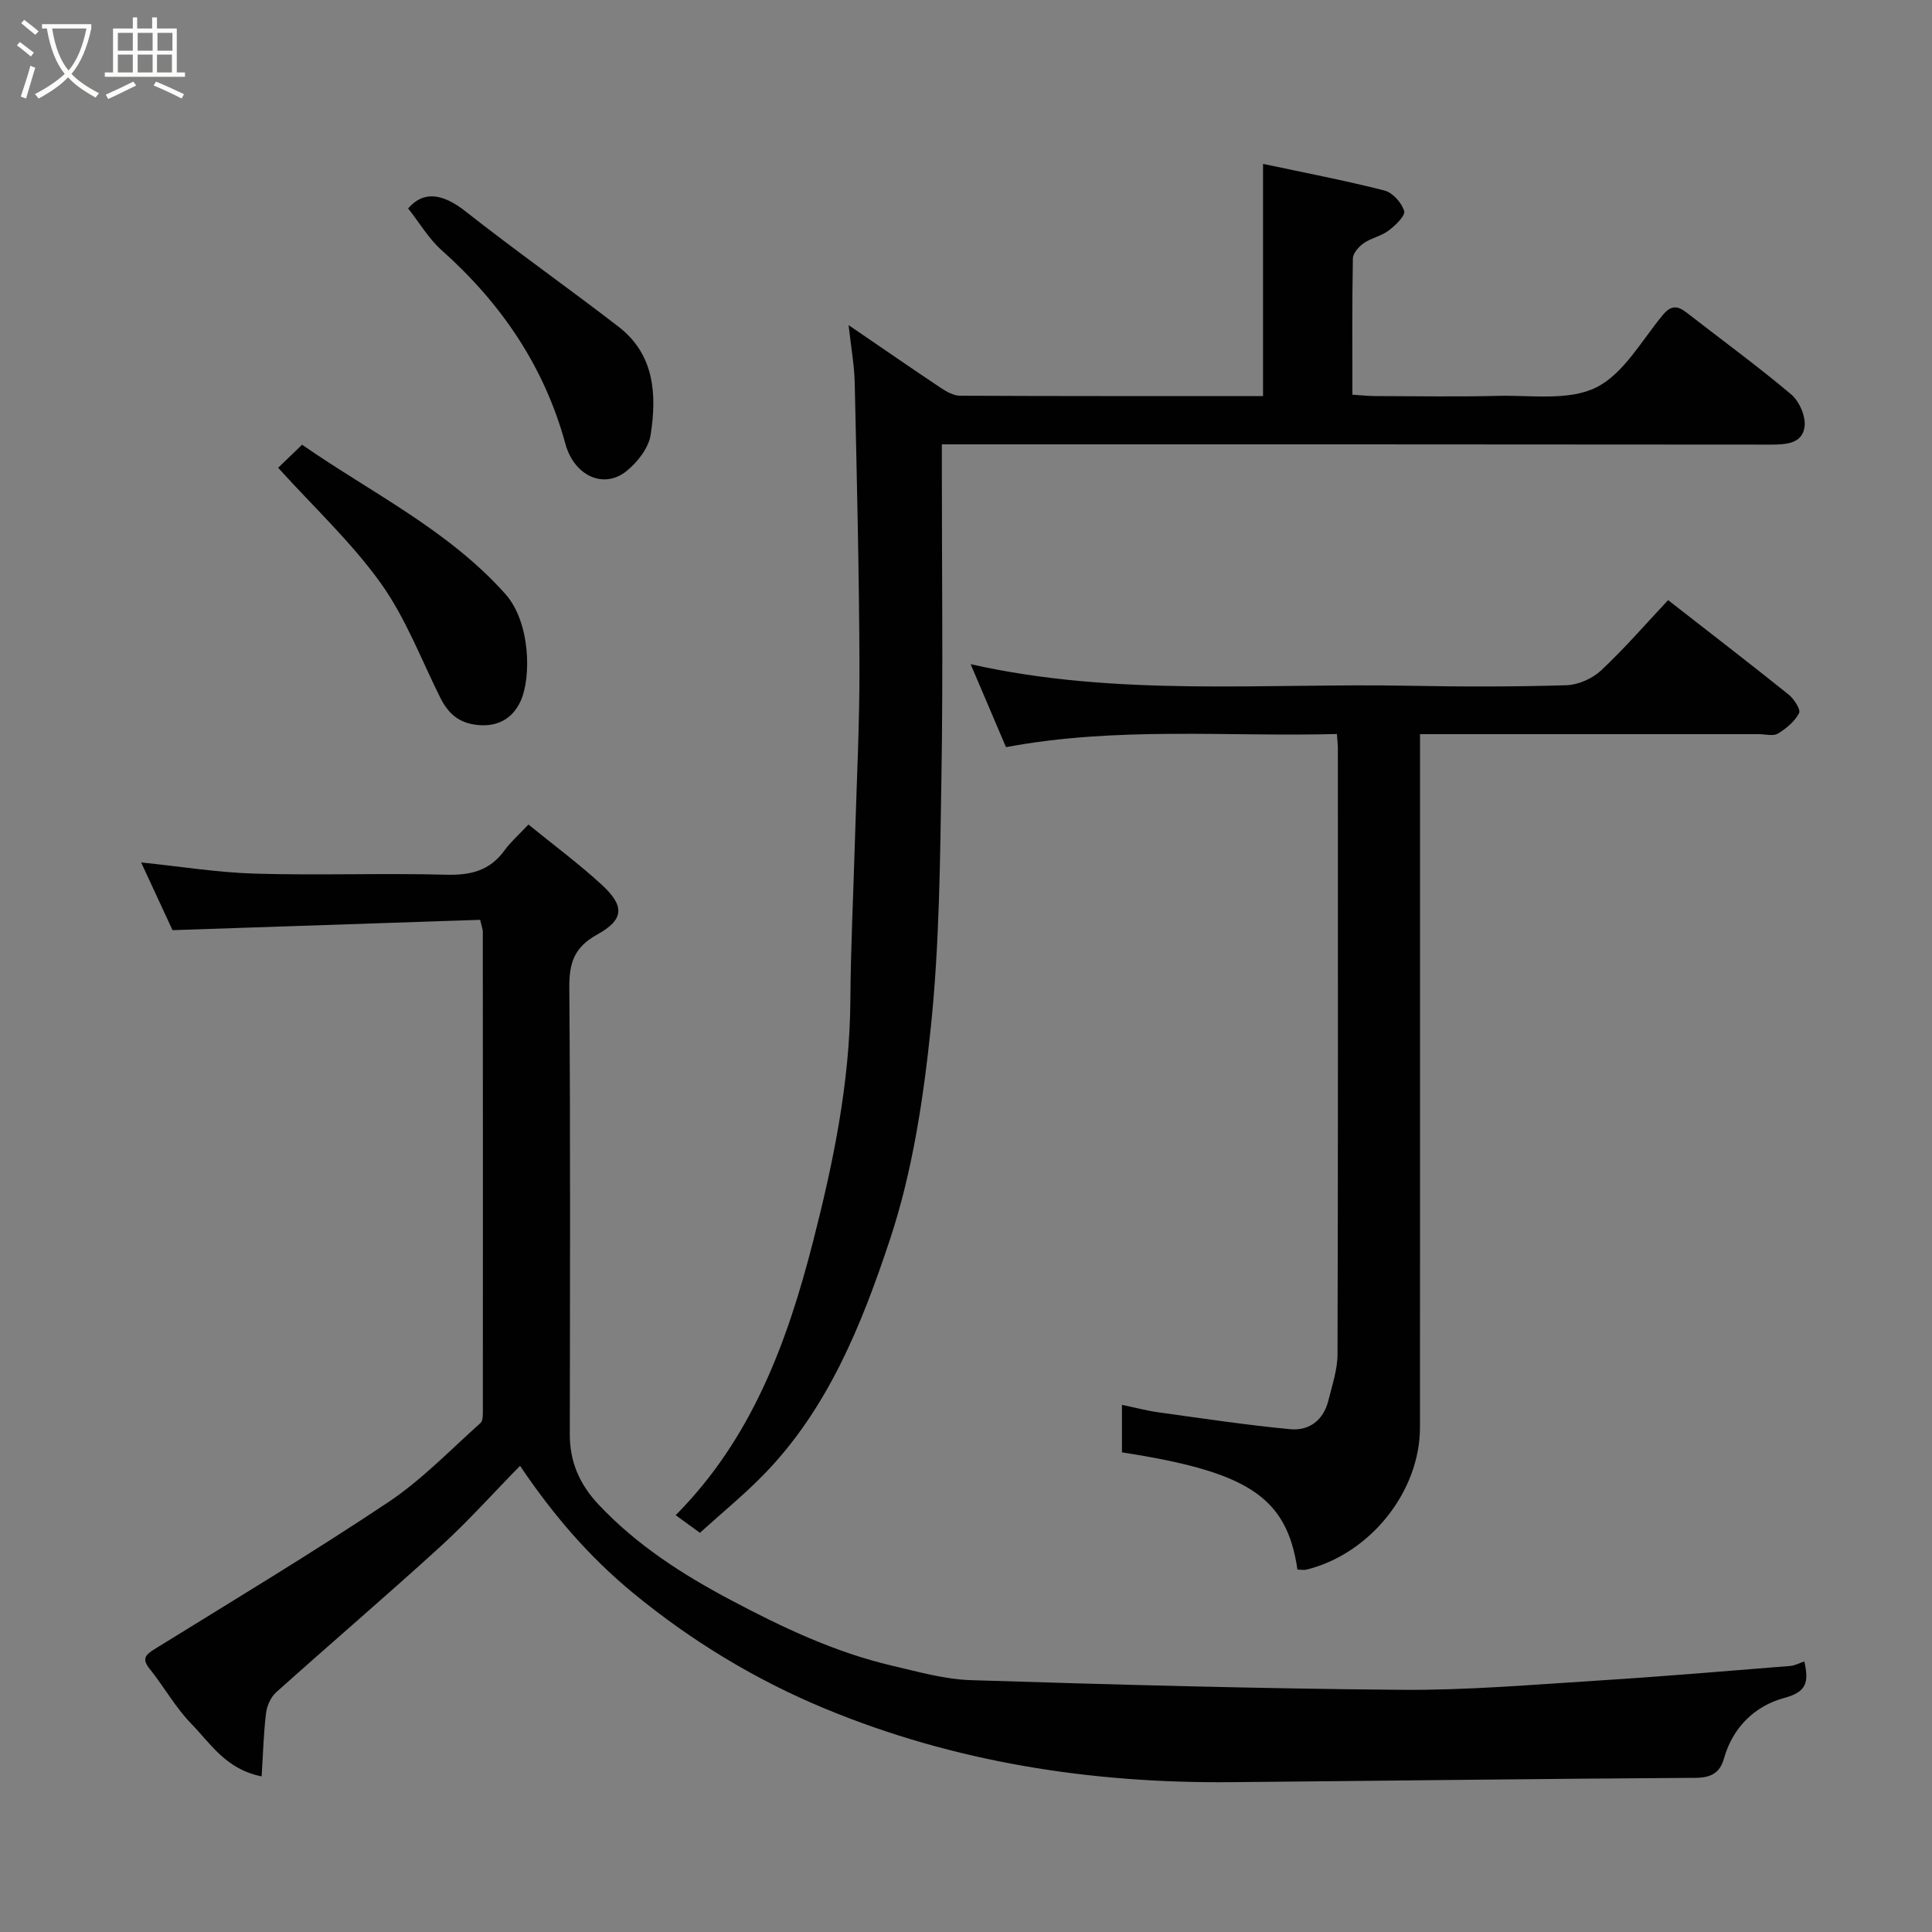 <svg enable-background="new 0 0 400 400" viewBox="0 0 400 400" xmlns="http://www.w3.org/2000/svg"><rect x="0" y="0" width="400" height="400" fill="#808080" stroke="none"/><path d="m6.4 11.7c-1-.8-1.9-1.6-2.9-2.3l.6-.7c.9.7 1.9 1.4 2.9 2.2zm-2.1 8.3c.7-2.1 1.4-4.2 2-6.4.2.1.6.3 1 .4-.7 2.3-1.3 4.4-1.9 6.4zm3-12.8c-1.1-.9-2.1-1.7-2.9-2.4l.6-.7c1 .8 2 1.5 3 2.4zm1.4-1.3v-.9h10.2v.9c-.9 4.2-2.3 7.3-4.1 9.4 1.3 1.4 3.2 2.7 5.7 4-.2.2-.4.5-.7.9-2.5-1.4-4.4-2.7-5.7-4.2-1.4 1.5-3.5 3-6.1 4.4 0 0 0 0-.1-.1-.3-.4-.5-.7-.7-.8 2.7-1.4 4.7-2.8 6.2-4.2-1.8-2.2-3-5.3-3.7-9.4zm9.2 0h-7.1c.6 3.8 1.7 6.7 3.4 8.7 1.7-2 2.9-4.8 3.7-8.7z" fill="#fbfcfa"/><path d="m31.6 3.6h.9v2.3h4.1v9.1h1.7v.9h-16.6v-.9h1.7v-9.1h4.1v-2.3h.9v2.3h3.1v-2.3zm-4 13.3.6.8c-1.9.9-3.8 1.9-5.8 2.8-.2-.3-.3-.6-.5-.9 2-.9 3.9-1.8 5.7-2.7zm-3.2-10.1v3.7h3.1v-3.7zm0 4.5v3.7h3.1v-3.7zm4.1-4.5v3.7h3.1v-3.7zm0 4.5v3.7h3.1v-3.7zm9.1 9.1c-2.1-1.1-4.1-2-5.8-2.7l.5-.8c2.2.9 4.1 1.8 5.8 2.6zm-1.9-13.6h-3.1v3.7h3.1zm-3.2 4.5v3.7h3.1v-3.7z" fill="#fbfcfa"/><g fill="#010101"><path d="m373.57 343.99c.97 4.34.46 6.3-4.12 7.54-6.07 1.64-10.69 6.03-12.53 12.57-.81 2.89-2.6 3.96-5.82 3.98-32.09.19-64.18.62-96.27.9-28.96.26-57.19-4.11-84.01-15.22-14.35-5.95-27.63-13.97-39.77-23.97-9.08-7.48-16.55-16.16-23.38-26.31-5.76 5.88-10.86 11.59-16.49 16.72-11.2 10.21-22.73 20.06-34.02 30.19-1.11 1-1.9 2.79-2.08 4.3-.51 4.16-.61 8.36-.91 13.09-7.4-1.46-10.59-6.82-14.55-10.88-3.28-3.36-5.62-7.62-8.58-11.31-1.61-2.01-1.15-2.85.9-4.12 16.23-10.04 32.59-19.88 48.45-30.46 6.92-4.62 12.82-10.79 19.08-16.38.56-.5.5-1.83.5-2.77.02-32.99.01-65.98-.01-98.97 0-.46-.2-.93-.55-2.45-20.79.7-41.68 1.4-63.69 2.14-1.71-3.68-4.12-8.89-6.5-14.02 8.12.83 15.89 2.1 23.69 2.32 13.15.38 26.33-.13 39.48.22 5.06.14 9.02-.84 12.06-5.03 1.26-1.74 2.92-3.19 4.96-5.36 5.16 4.2 10.35 8.05 15.09 12.39 4.85 4.43 4.8 7.26-.85 10.38-4.81 2.66-5.82 5.92-5.78 11.03.24 30.82.14 61.65.1 92.47-.01 5.73 2.06 10.4 6 14.57 7.89 8.36 17.26 14.39 27.4 19.76 10.72 5.68 21.54 10.8 33.36 13.56 5.39 1.26 10.86 2.82 16.33 2.99 29.69.93 59.38 1.75 89.08 2 13.53.11 27.07-1.06 40.59-1.91 13.31-.83 26.6-1.97 39.9-3.03.93-.06 1.81-.56 2.94-.93z"/><path d="m144.91 317.35c-1.21-.88-2.93-2.13-5.02-3.65 15.81-15.9 23.13-35.91 28.45-56.67 4.18-16.31 7.6-32.84 7.72-49.87.07-11.1.63-22.2.95-33.3.35-12.1.98-24.2.93-36.3-.07-19.43-.55-38.87-.98-58.3-.08-3.65-.75-7.28-1.27-11.95 7.11 4.85 13.09 9 19.16 13.04 1.16.77 2.6 1.57 3.91 1.58 20.81.1 41.64.07 62.74.07 0-16 0-31.81 0-48.07 8.4 1.79 16.83 3.4 25.13 5.51 1.69.43 3.57 2.53 4.09 4.25.29.96-1.82 2.98-3.21 4.04-1.5 1.14-3.57 1.52-5.14 2.6-1.03.71-2.25 2.08-2.27 3.17-.18 9.3-.1 18.6-.1 28.22 1.78.11 3.22.27 4.66.28 8.5.02 17 .17 25.5-.04 6.86-.17 14.62 1.07 20.29-1.73 5.73-2.83 9.46-9.81 13.9-15.11 1.68-2 3.05-1.8 4.86-.39 7.23 5.63 14.64 11.03 21.64 16.93 1.68 1.42 3.04 4.53 2.77 6.65-.44 3.56-3.84 3.74-6.98 3.74-54.98-.06-109.97-.05-164.96-.05-1.99 0-3.97 0-6.68 0v5.5c0 21 .26 42-.08 62.99-.28 17.37-.4 34.82-2.19 52.07-1.54 14.87-3.8 30-8.49 44.11-5.82 17.53-12.82 35.06-26.23 48.74-4.01 4.1-8.47 7.75-13.1 11.94z"/><path d="m294 152v6.54c0 45.67.02 91.33-.01 137-.01 13.27-10.28 26.12-23.41 29.41-.62.16-1.32.02-1.96.02-2.21-15.34-10.67-20.28-36.33-24.28 0-3.04 0-6.13 0-9.83 2.68.56 5.13 1.21 7.63 1.56 9.06 1.25 18.11 2.62 27.21 3.48 3.96.38 6.91-1.91 7.91-5.98.77-3.15 1.87-6.35 1.88-9.53.12-41.83.08-83.67.07-125.5 0-.8-.11-1.59-.2-2.92-22.84.59-45.5-1.59-68.51 2.72-2.29-5.37-4.73-11.11-7.32-17.18 30.29 6.83 60.65 3.89 90.84 4.47 10.83.21 21.67.22 32.49-.11 2.46-.07 5.39-1.37 7.2-3.06 4.91-4.61 9.34-9.73 13.87-14.56 8.43 6.58 16.75 12.97 24.93 19.53 1.13.9 2.57 3.13 2.19 3.86-.9 1.73-2.66 3.2-4.39 4.24-.98.59-2.6.12-3.94.12-23.15 0-46.3 0-70.15 0z"/><path d="m57.59 96.85c1.11-1.08 2.9-2.8 4.95-4.78 14.3 9.94 30.19 17.59 42.08 30.9 5.24 5.87 5.41 17.38 3.13 22.26-1.6 3.41-4.54 5.3-8.86 4.87-4-.4-6.15-2.46-7.8-5.78-3.95-7.96-7.16-16.47-12.28-23.61-6.03-8.42-13.76-15.62-21.22-23.86z"/><path d="m84.5 43.15c3.21-3.74 7.2-3.08 11.93.65 10.38 8.17 21.19 15.79 31.65 23.86 7.46 5.76 7.93 14.09 6.62 22.41-.43 2.72-2.74 5.66-5.01 7.48-4.76 3.81-10.84.9-12.63-5.65-4.37-16.04-13.3-29.12-25.64-40.11-2.68-2.4-4.58-5.67-6.92-8.64z"/></g></svg>